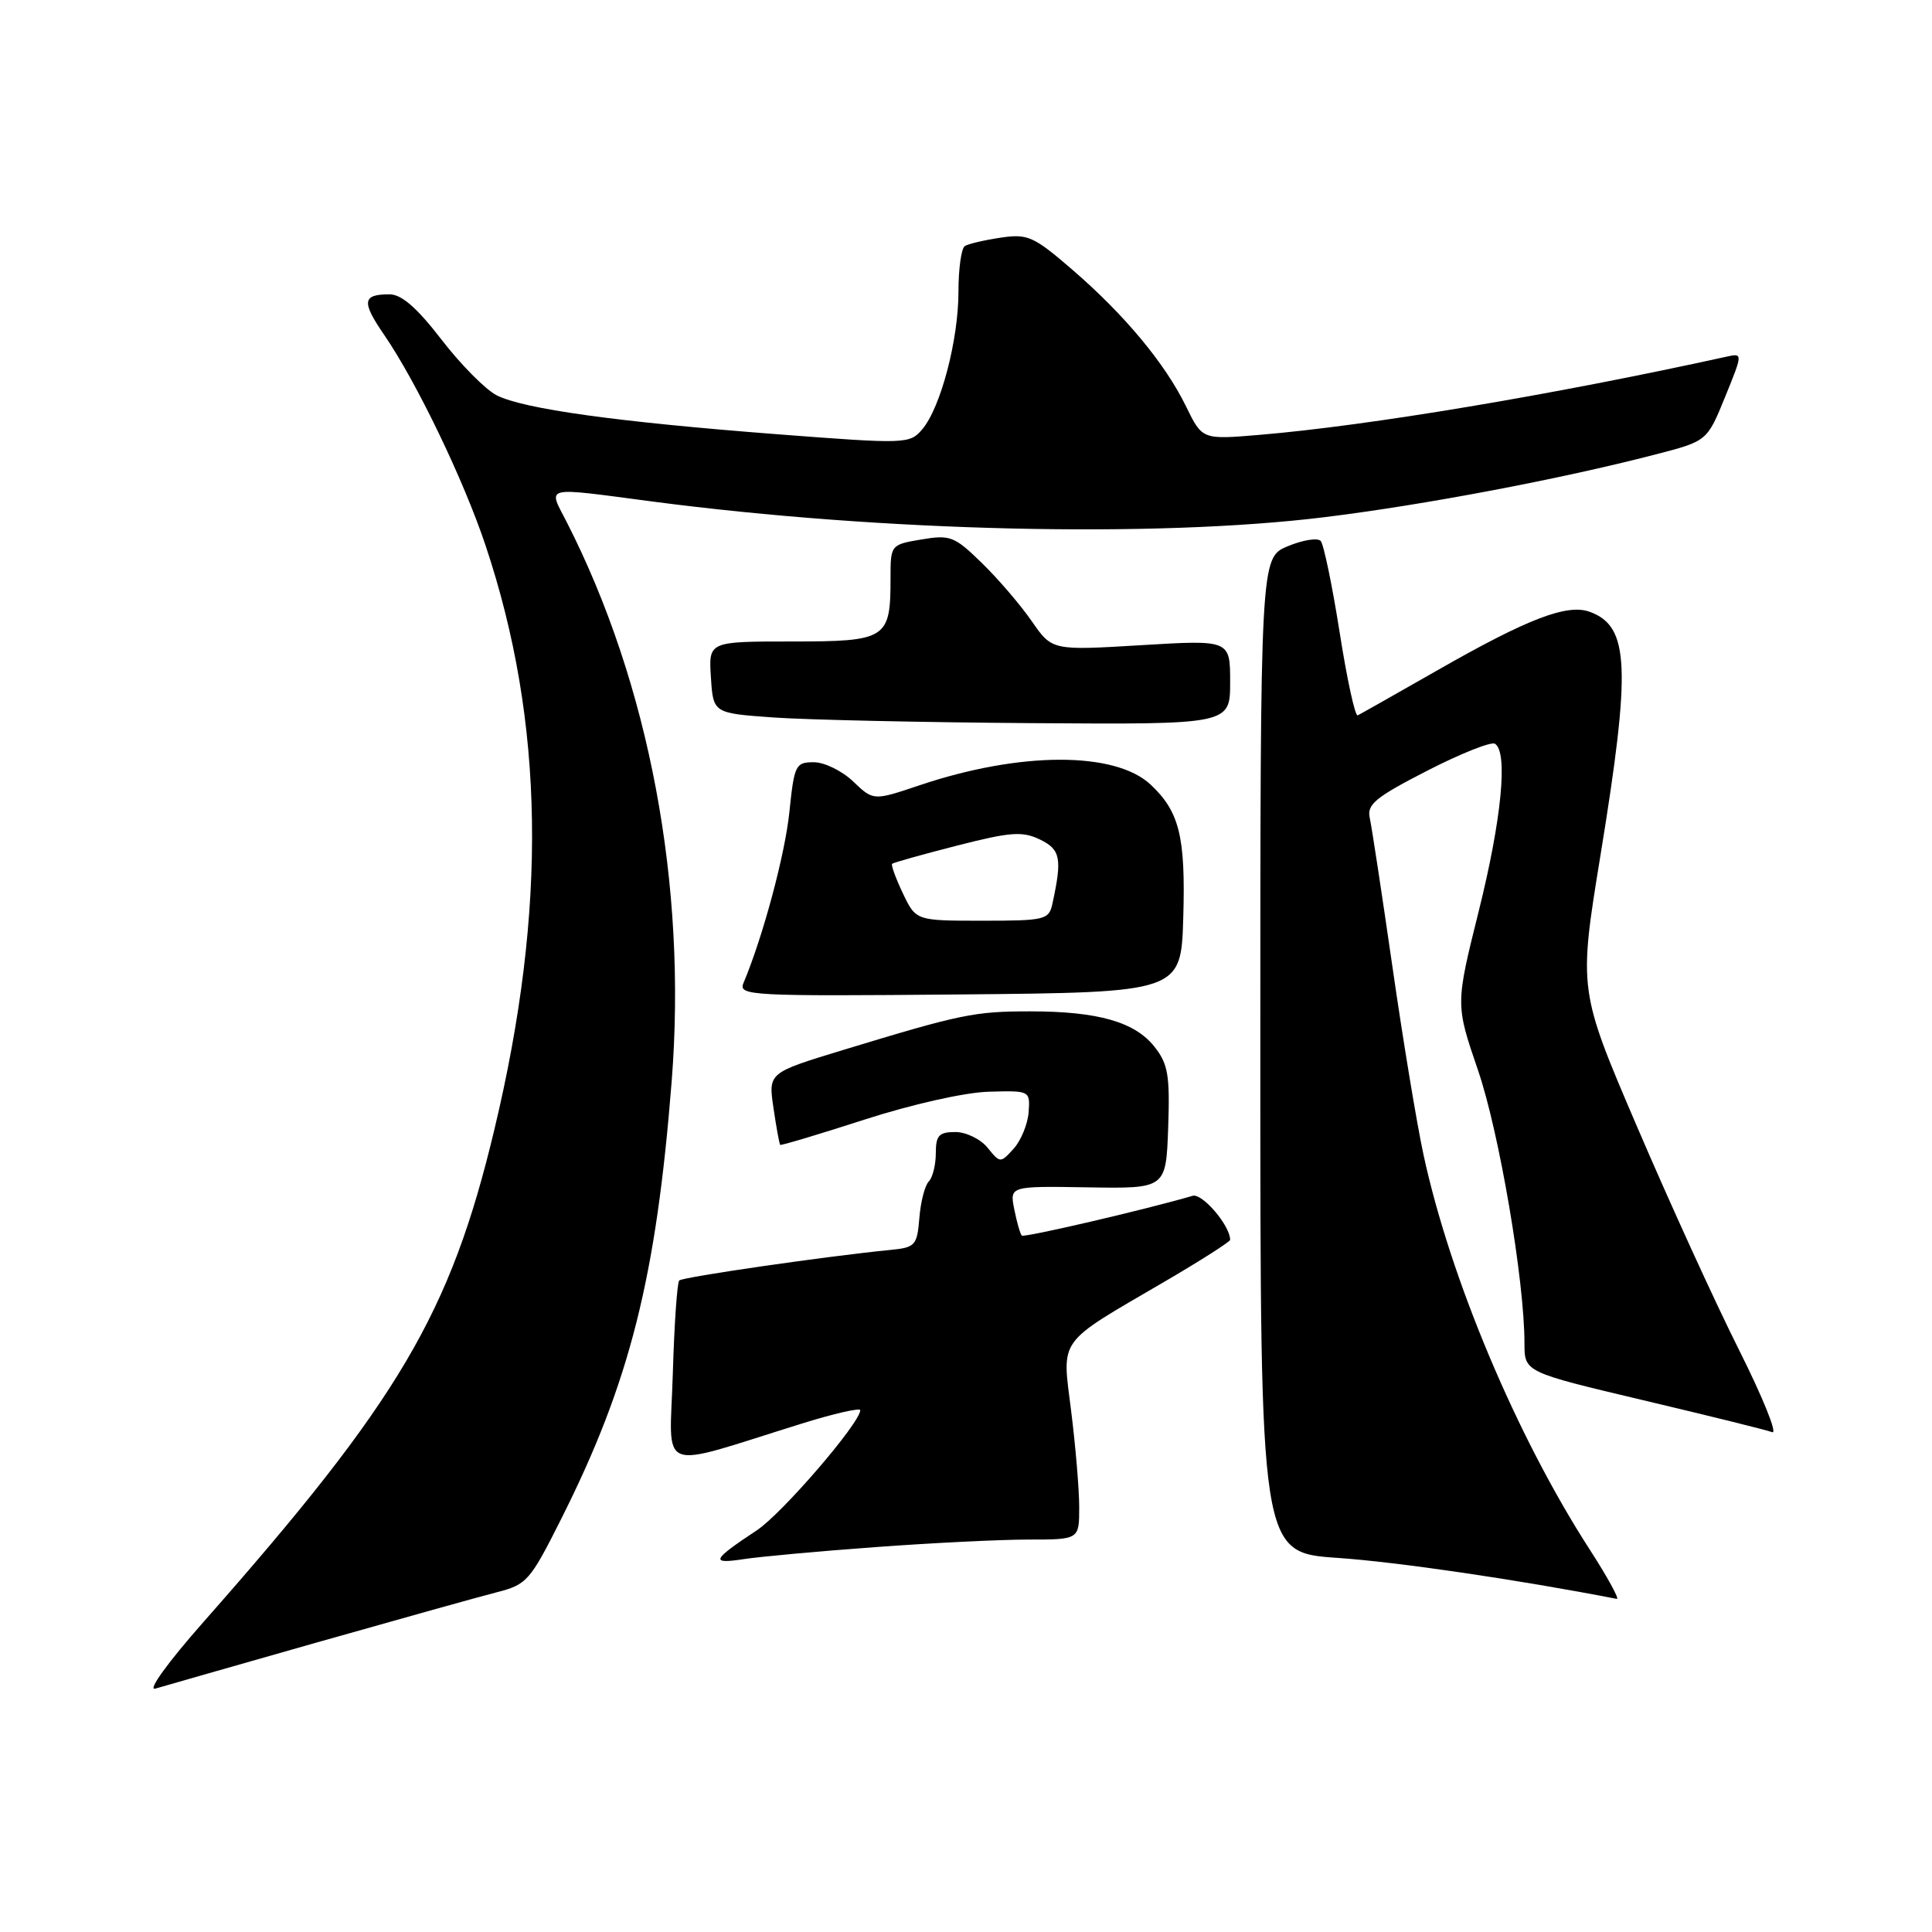 <?xml version="1.0" encoding="UTF-8" standalone="no"?>
<!DOCTYPE svg PUBLIC "-//W3C//DTD SVG 1.1//EN" "http://www.w3.org/Graphics/SVG/1.1/DTD/svg11.dtd" >
<svg xmlns="http://www.w3.org/2000/svg" xmlns:xlink="http://www.w3.org/1999/xlink" version="1.1" viewBox="0 0 256 256">
 <g >
 <path fill="currentColor"
d=" M 42.00 217.63 C 52.73 214.59 63.42 211.60 65.76 211.00 C 69.82 209.97 70.22 209.51 74.39 201.21 C 83.45 183.17 86.95 169.32 89.00 143.28 C 91.05 117.33 86.04 90.63 75.08 69.15 C 72.61 64.32 71.74 64.52 86.50 66.46 C 116.99 70.45 153.01 71.29 175.50 68.53 C 188.64 66.92 206.79 63.48 219.35 60.22 C 226.20 58.45 226.20 58.45 228.58 52.61 C 230.95 46.78 230.95 46.78 228.73 47.27 C 205.77 52.32 181.43 56.40 166.90 57.62 C 159.31 58.26 159.31 58.26 157.17 53.88 C 154.40 48.18 148.99 41.68 142.06 35.71 C 136.96 31.31 136.18 30.96 132.60 31.49 C 130.45 31.81 128.31 32.31 127.85 32.60 C 127.38 32.88 127.00 35.61 127.00 38.66 C 127.00 45.07 124.63 54.05 122.19 56.90 C 120.54 58.83 120.06 58.85 103.00 57.54 C 81.70 55.90 69.39 54.19 65.81 52.38 C 64.34 51.63 61.05 48.31 58.51 45.01 C 55.25 40.78 53.21 39.00 51.61 39.00 C 48.01 39.00 47.88 39.97 50.91 44.38 C 55.19 50.62 61.43 63.58 64.33 72.25 C 72.16 95.66 72.53 120.35 65.50 149.70 C 59.67 174.08 52.89 185.55 26.97 214.91 C 22.24 220.27 19.49 224.08 20.58 223.75 C 21.64 223.44 31.27 220.68 42.00 217.63 Z  M 210.60 205.25 C 200.96 190.30 192.17 169.42 188.62 153.00 C 187.73 148.88 185.87 137.62 184.49 128.00 C 183.10 118.38 181.76 109.55 181.50 108.38 C 181.10 106.59 182.26 105.64 189.10 102.13 C 193.54 99.85 197.59 98.24 198.09 98.55 C 199.84 99.64 198.98 108.54 195.93 120.77 C 192.86 133.10 192.86 133.10 195.84 141.80 C 198.66 150.04 202.00 169.69 202.00 177.99 C 202.00 181.81 202.00 181.81 217.75 185.54 C 226.41 187.59 234.10 189.49 234.83 189.77 C 235.56 190.05 233.58 185.15 230.44 178.89 C 227.29 172.62 221.22 159.33 216.94 149.34 C 209.16 131.19 209.16 131.19 212.07 113.34 C 216.14 88.38 215.91 83.01 210.68 81.08 C 207.68 79.96 202.47 81.96 190.51 88.79 C 185.01 91.93 180.24 94.63 179.90 94.79 C 179.56 94.94 178.48 89.99 177.51 83.79 C 176.53 77.58 175.40 72.13 175.00 71.68 C 174.59 71.23 172.63 71.55 170.63 72.38 C 167.00 73.90 167.00 73.90 167.00 139.81 C 167.00 205.73 167.00 205.73 177.25 206.43 C 185.23 206.98 201.10 209.31 214.23 211.86 C 214.63 211.94 213.00 208.96 210.60 205.25 Z  M 116.00 205.00 C 123.42 204.45 132.54 204.00 136.25 204.00 C 143.00 204.00 143.00 204.00 143.00 199.72 C 143.00 197.37 142.52 191.66 141.94 187.02 C 140.71 177.15 139.94 178.22 154.25 169.86 C 159.06 167.05 163.00 164.54 163.00 164.28 C 163.00 162.40 159.31 158.08 158.03 158.45 C 152.03 160.22 135.69 164.03 135.39 163.72 C 135.19 163.52 134.74 161.96 134.40 160.26 C 133.78 157.16 133.78 157.16 144.14 157.33 C 154.50 157.50 154.50 157.50 154.79 149.43 C 155.03 142.51 154.78 140.99 152.99 138.72 C 150.39 135.41 145.50 134.01 136.50 134.01 C 129.10 134.01 127.31 134.38 111.65 139.15 C 101.80 142.15 101.80 142.15 102.49 146.82 C 102.87 149.40 103.27 151.59 103.38 151.70 C 103.48 151.81 108.50 150.31 114.53 148.36 C 120.86 146.32 127.83 144.75 131.00 144.66 C 136.47 144.50 136.50 144.52 136.30 147.37 C 136.18 148.95 135.29 151.12 134.32 152.20 C 132.56 154.14 132.53 154.14 130.86 152.08 C 129.94 150.94 128.01 150.00 126.59 150.00 C 124.42 150.00 124.00 150.45 124.00 152.80 C 124.00 154.34 123.58 156.03 123.07 156.55 C 122.55 157.07 121.99 159.25 121.82 161.39 C 121.52 165.03 121.28 165.30 118.00 165.62 C 109.69 166.43 90.46 169.21 90.00 169.67 C 89.73 169.94 89.34 175.52 89.15 182.06 C 88.75 195.48 86.72 194.70 106.25 188.63 C 110.51 187.30 114.00 186.51 113.99 186.86 C 113.97 188.55 103.63 200.56 100.29 202.77 C 94.32 206.72 94.07 207.27 98.50 206.60 C 100.70 206.26 108.58 205.54 116.00 205.00 Z  M 156.79 121.55 C 157.10 110.87 156.29 107.56 152.47 103.97 C 147.75 99.54 135.15 99.57 121.83 104.06 C 115.73 106.11 115.73 106.11 113.06 103.56 C 111.59 102.15 109.24 101.00 107.83 101.00 C 105.42 101.00 105.24 101.36 104.60 107.57 C 104.03 113.18 101.11 124.08 98.51 130.27 C 97.82 131.93 99.41 132.02 127.14 131.77 C 156.50 131.50 156.50 131.50 156.79 121.55 Z  M 163.00 90.39 C 163.00 84.78 163.00 84.78 151.20 85.49 C 139.41 86.20 139.41 86.20 136.72 82.32 C 135.24 80.18 132.27 76.71 130.11 74.61 C 126.48 71.06 125.91 70.84 122.10 71.48 C 118.01 72.17 118.00 72.19 118.00 76.65 C 118.00 84.67 117.49 85.00 104.91 85.00 C 93.89 85.00 93.89 85.00 94.20 89.75 C 94.50 94.50 94.50 94.50 102.50 95.07 C 106.90 95.38 122.31 95.72 136.75 95.82 C 163.00 96.00 163.00 96.00 163.00 90.39 Z  M 119.64 118.38 C 118.69 116.38 118.05 114.62 118.21 114.46 C 118.37 114.30 122.23 113.22 126.80 112.05 C 133.92 110.23 135.47 110.12 137.80 111.24 C 140.53 112.57 140.76 113.73 139.45 119.75 C 138.99 121.88 138.48 122.00 130.17 122.00 C 121.37 122.00 121.37 122.00 119.64 118.38 Z "/>
</g>
</svg>